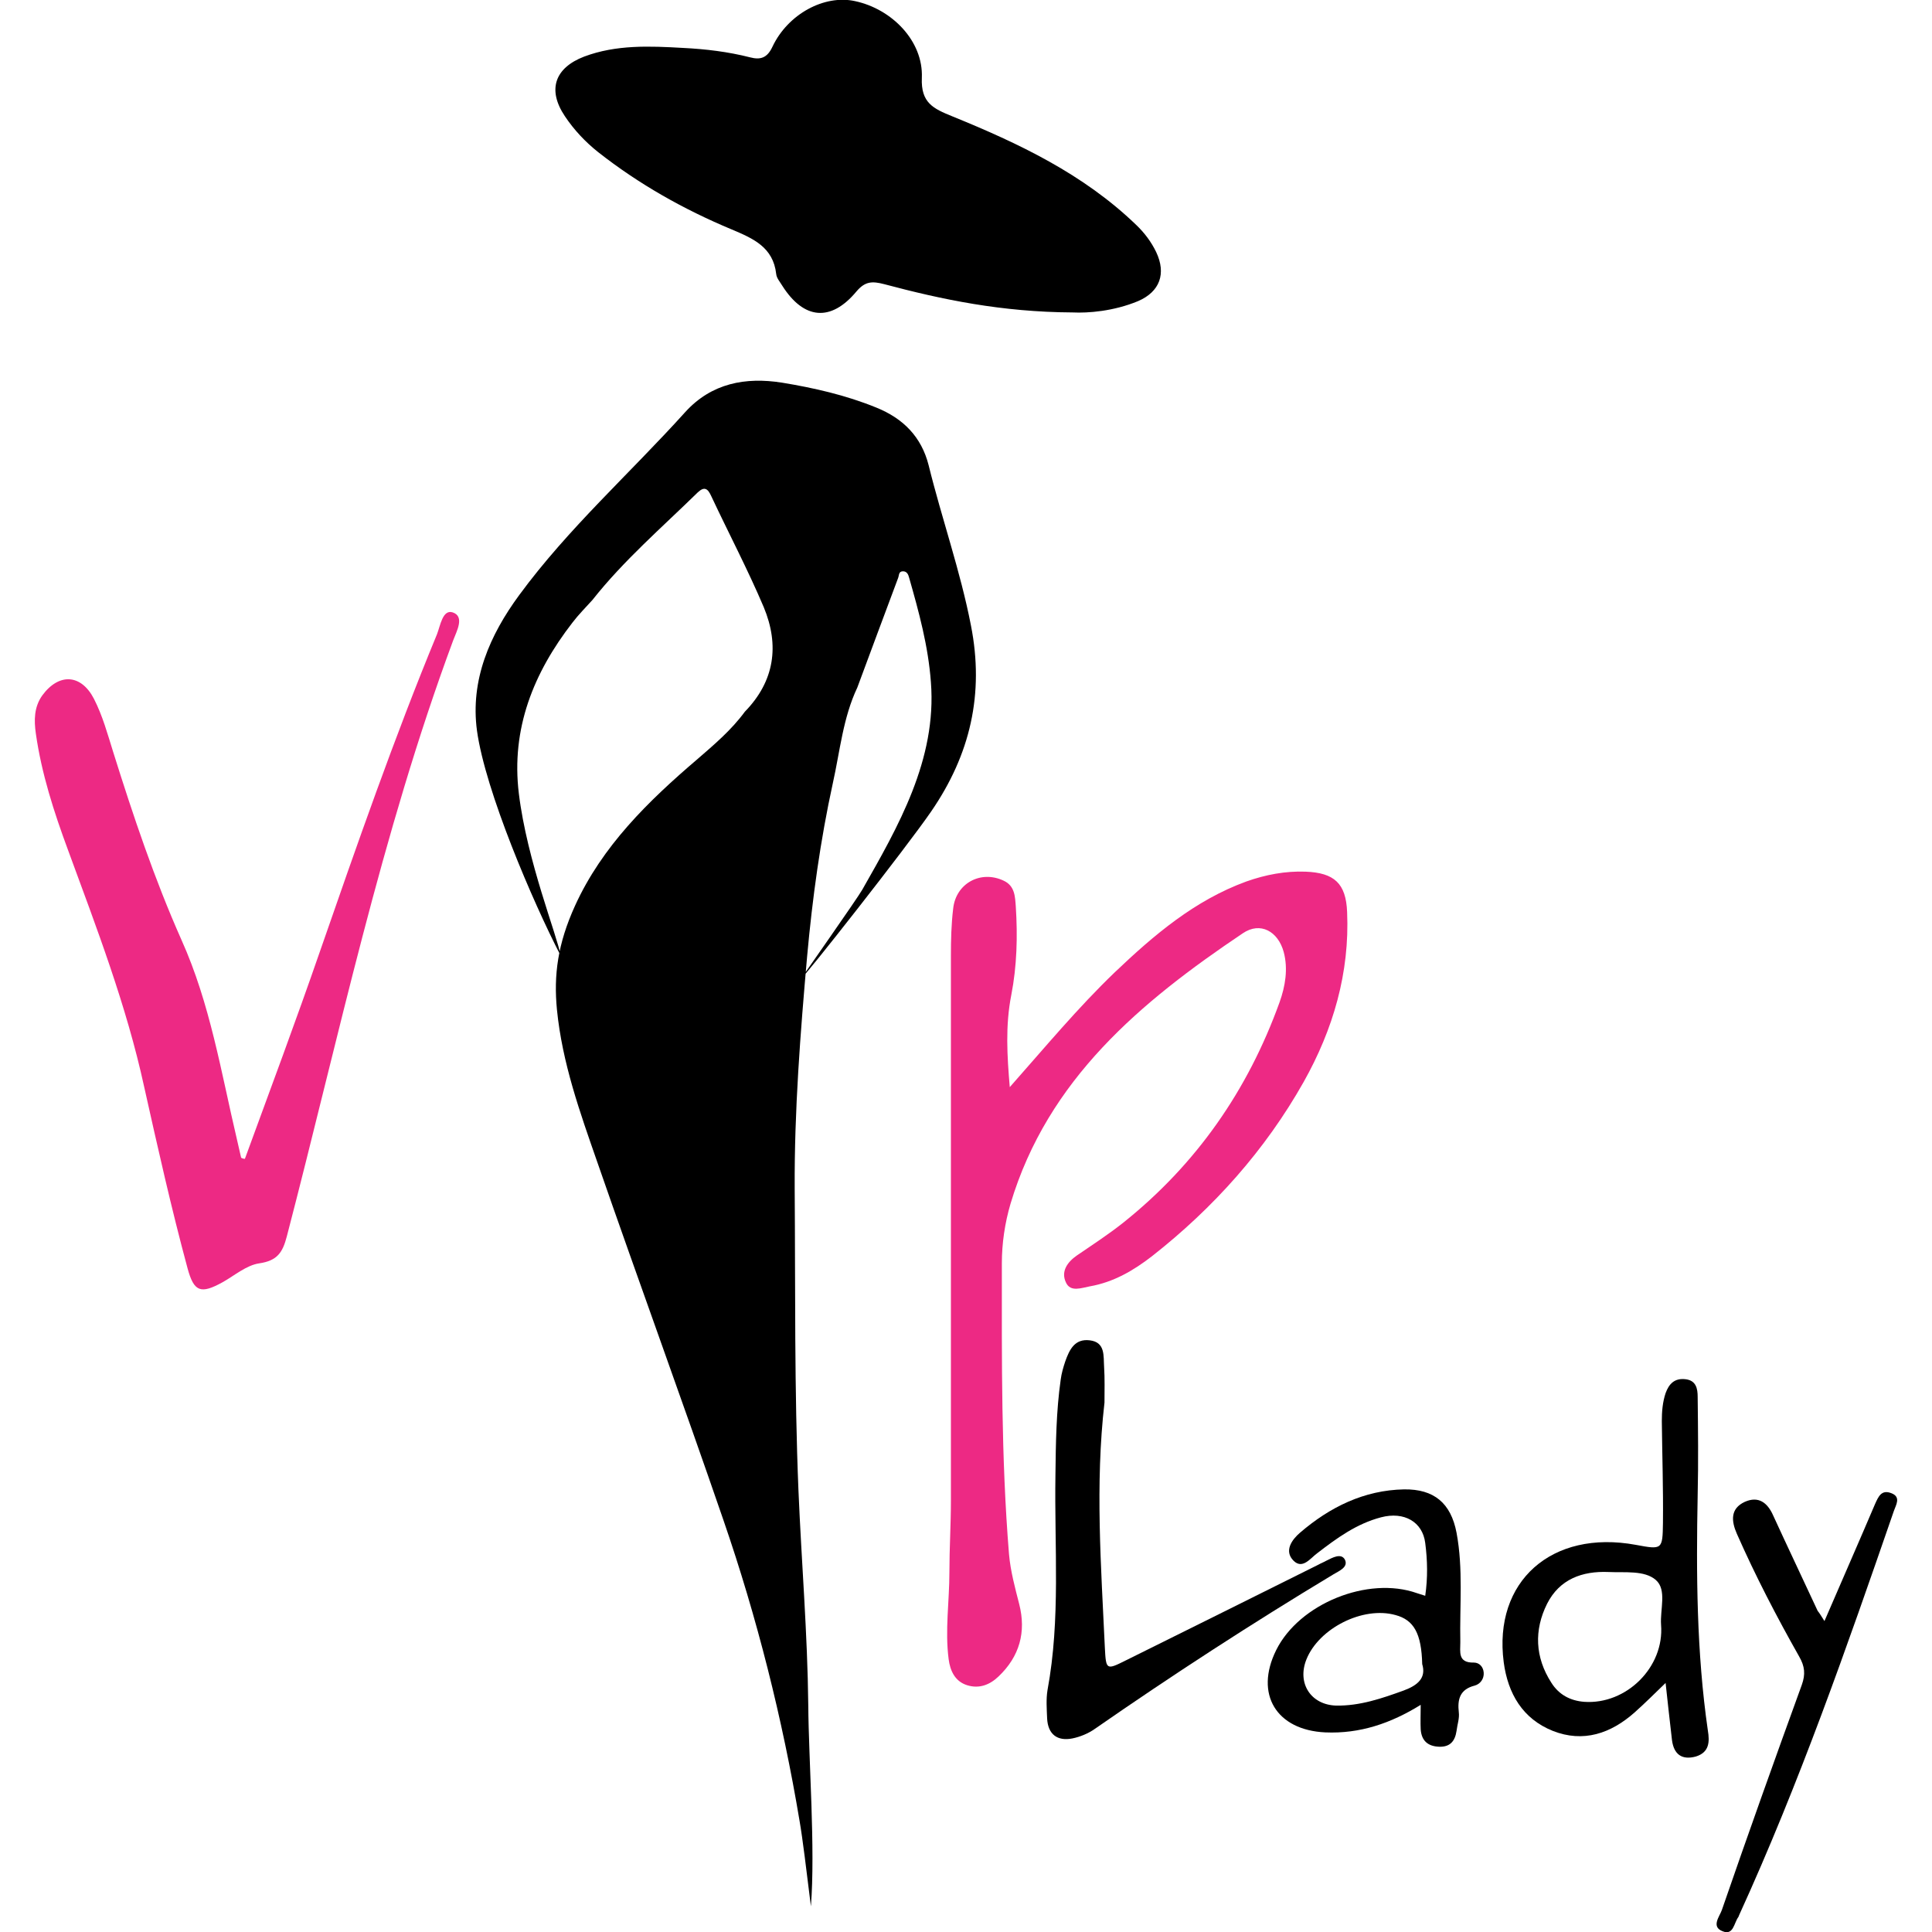 <?xml version="1.0" encoding="utf-8"?>
<!-- Generator: Adobe Illustrator 21.0.0, SVG Export Plug-In . SVG Version: 6.00 Build 0)  -->
<svg version="1.1" id="Слой_1" xmlns="http://www.w3.org/2000/svg" xmlns:xlink="http://www.w3.org/1999/xlink" x="0px" y="0px"
	 viewBox="0 0 512 512" style="enable-background:new 0 0 512 512;" xml:space="preserve">
<style type="text/css">
	.st0{fill:#ED2984;}
</style>
<path d="M284.3,82.8c-18.9-0.1-34.6-3.4-50-7.5c-3.1-0.8-5-0.8-7.3,1.9c-6.8,8.2-14,7.5-19.7-1.5c-0.6-1-1.5-2-1.6-3.1
	c-0.8-7.1-6.1-9.4-11.8-11.8c-12.7-5.3-24.6-12-35.4-20.5c-3.4-2.7-6.4-5.9-8.8-9.5c-4.7-7-2.7-12.8,5.1-15.8
	c8.5-3.2,17.4-2.8,26.2-2.3c6,0.3,11.9,1,17.8,2.5c2.7,0.7,4.5,0.2,5.9-2.8c4.1-8.7,13.8-13.9,21.9-12.1
	c9.8,2.1,18.1,10.6,17.7,20.3c-0.3,6.7,3.1,8.2,8,10.2c17.7,7.2,34.8,15.3,48.8,28.8c2.2,2.1,4,4.5,5.3,7.2c2.7,5.7,1,10.5-4.8,13
	C295.1,82.5,288.3,83,284.3,82.8z"/>
<path class="st0" d="M267.6,288.1c9.3-10.5,18-21,27.9-30.5c10.3-9.8,21.1-19,34.8-24c5.1-1.8,10.3-2.8,15.7-2.6
	c7.6,0.3,10.7,3.1,11,10.7c0.7,16.1-3.7,31.1-11.5,45c-10.2,18.1-23.9,33.4-40.2,46.2c-4.9,3.8-10.2,6.9-16.5,8
	c-2.2,0.4-5.1,1.6-6.3-1c-1.4-2.9,0.3-5.4,2.9-7.2c4.1-2.8,8.4-5.6,12.3-8.7c19.4-15.5,33-35.1,41.4-58.4c1.5-4.2,2.3-8.8,1.1-13.3
	c-1.5-5.5-6.2-8.1-10.8-5c-27.1,18.2-51.7,38.7-61.6,71.7c-1.5,5.1-2.3,10.5-2.3,15.8c0,25.7-0.2,51.4,1.9,77.1
	c0.4,4.5,1.6,8.9,2.7,13.2c1.9,7.4,0.1,13.9-5.5,19.2c-2.3,2.2-5.1,3.3-8.3,2.3c-3.2-1-4.5-3.8-4.9-6.9c-1-7.7,0.2-15.3,0.2-23
	c0-6.3,0.4-12.7,0.4-19c0-48.1,0-96.3,0-144.4c0-4.2,0.1-8.4,0.6-12.5c0.7-6.7,7.3-10.3,13.4-7.4c3,1.4,3,4.3,3.2,6.9
	c0.5,7.8,0.3,15.7-1.2,23.4C266.4,271.8,266.9,279.9,267.6,288.1z"/>
<path class="st0" d="M64.9,307.1c6.7-18.3,13.5-36.5,19.9-55c9.8-28.2,19.6-56.4,31-84c0.9-2.3,1.5-6.7,4.2-5.8c3.2,1.1,1,5,0.1,7.4
	C101,221.2,89.8,274.8,76,327.7c-1.1,4.2-2.5,6.4-7.3,7.1c-3.4,0.5-6.5,3.2-9.7,5c-5.8,3.2-7.6,2.6-9.3-3.7
	c-4.3-15.9-7.9-32-11.5-48.1c-4.7-21.6-12.6-42.1-20.2-62.8c-3.7-10-7-20.2-8.5-30.8c-0.5-3.5-0.5-7,1.7-10.1
	c4.4-6,10.3-5.7,13.7,0.9c2.3,4.5,3.6,9.3,5.1,14.1c5.3,16.9,10.9,33.6,18.1,49.8c7.6,16.9,10.5,35.1,14.7,52.9
	c0.4,1.6,0.7,3.2,1.1,4.8C64.2,307,64.6,307.1,64.9,307.1z"/>
<path d="M292.7,371.7c-2.5,21.7-0.9,43.3,0.1,65c0.3,5.9,0.4,5.9,5.6,3.3c17-8.4,34-16.9,50.9-25.3c0.7-0.4,1.5-0.7,2.2-1.1
	c1.6-0.8,3.9-2.1,4.9-0.3c1,2-1.5,3-3,3.9c-21.6,13-42.7,26.7-63.3,41c-1.7,1.2-3.9,2.1-5.9,2.5c-4,0.8-6.5-1.1-6.7-5.3
	c-0.1-2.5-0.3-5.1,0.1-7.5c3.5-18.9,1.8-37.9,2.1-56.9c0.1-8.5,0.2-17,1.4-25.4c0.2-1.6,0.7-3.3,1.2-4.8c1.1-3.1,2.5-6.1,6.5-5.6
	c4.2,0.5,3.6,4.2,3.8,7.1C292.8,365.3,292.7,368.5,292.7,371.7z"/>
<path d="M483.5,429.6c4.7-10.9,9.1-20.9,13.4-31c0.9-2,1.7-3.9,4.3-2.9c2.7,1,1.2,3.2,0.7,4.7c-12.5,36.2-25.1,72.3-41,107.1
	c-0.1,0.2-0.1,0.3-0.2,0.5c-1.2,1.6-1.3,5-4.2,3.8c-3.1-1.2-0.8-3.9-0.2-5.6c6.9-20,14-39.9,21.2-59.7c1-2.8,0.8-4.9-0.7-7.5
	c-6-10.6-11.6-21.4-16.5-32.5c-1.5-3.4-1.8-6.7,2.1-8.5c3.6-1.6,6,0.2,7.5,3.6c3.9,8.5,7.9,16.9,11.8,25.3
	C482.2,427.5,482.6,428.2,483.5,429.6z"/>
<path d="M452.6,458.6c-3-20.7-3.1-41.6-2.7-62.4c0.2-8.7,0.1-17.4,0-26c0-2.2-0.4-4.4-3.3-4.7c-2.8-0.3-4.3,1.2-5.2,3.7
	c-0.8,2.4-1,4.9-1,7.4c0.1,9,0.4,18,0.3,27c-0.1,7.1-0.2,7.1-7.2,5.8c-22.3-4.1-37.8,9.7-35,31.1c1.1,8.3,5,15,13,18.2
	c8.1,3.2,15.4,0.7,21.7-4.9c2.7-2.4,5.3-5,8.2-7.8c0.6,5.3,1.1,10.3,1.7,15.2c0.5,3.7,2.6,5.3,6.3,4.3
	C453,464.4,453.1,461.6,452.6,458.6z M440.2,430.6c0.9,11.2-9.2,21.2-20.4,20.4c-3.7-0.3-6.7-1.9-8.7-5.1
	c-4.3-6.7-4.6-13.9-1.1-20.9c3.3-6.5,9.3-8.7,16.3-8.4c4.3,0.2,9.5-0.5,12.5,2.1C441.8,421.3,439.9,426.5,440.2,430.6z"/>
<path d="M390.6,440.6c-4.3,0.1-3.6-2.8-3.6-5.4c-0.2-9.7,0.8-19.4-1-29c-1.5-7.9-6-11.6-13.9-11.5c-10.6,0.2-19.7,4.7-27.6,11.5
	c-2.1,1.8-4.3,4.8-1.7,7.4c2.4,2.4,4.5-0.7,6.3-2c5.2-4,10.4-7.8,16.9-9.5c6.1-1.6,11,1.2,11.7,6.8c0.6,4.6,0.7,9.2,0,14
	c-0.9-0.3-1.6-0.5-2.2-0.7c-13-4.6-31.2,2.8-37.3,15.1c-5.8,11.7,0.1,21.2,13,21.8c9.2,0.4,17.4-2.4,25.3-7.3c0,2.6-0.1,4.6,0,6.5
	c0.2,2.9,1.8,4.5,4.9,4.6c2.9,0.1,4.2-1.5,4.6-4.2c0.2-1.7,0.8-3.3,0.6-4.9c-0.4-3.5,0.3-6.1,4.2-7.1c1.5-0.4,2.5-1.8,2.4-3.4
	C393.1,441.7,392,440.6,390.6,440.6z M372,448c-5.8,2.1-11.6,4.1-17.9,4c-6.7-0.2-10.4-5.9-7.9-12.2c3.3-8.3,15-14.2,23.6-11.8
	c4.9,1.3,6.9,4.9,7.1,13C378,444.6,375.8,446.6,372,448z"/>
<path d="M257.3,165.7c-2.8-14.4-7.7-28.2-11.2-42.4c-1.9-7.5-6.7-12.4-13.9-15.3c-8.1-3.3-16.5-5.2-25-6.6
	c-9.6-1.5-18.6,0.1-25.6,7.8c-14.6,16.2-31,30.8-44,48.5c-7.8,10.6-13,22.5-11.2,35.9c2.2,16,14.8,45.4,22.2,59.7
	c-1-5.6-8.9-25-11.1-43c-2.1-17.2,3.9-32,14.2-45.3c1.6-2.1,3.5-4,5.3-6c8.3-10.5,18.4-19.2,27.9-28.5c1.8-1.7,2.7-1,3.6,1
	c4.6,9.8,9.7,19.5,13.9,29.4c4.2,10.1,2.9,19.6-5,27.7c-3.6,4.9-8.1,8.7-12.6,12.6c-13,11.1-25.2,23-32.4,38.8
	c-4.6,10.1-5.7,18.4-4.8,27.6c1.4,14.1,6.1,27.2,10.7,40.4c11,31.7,22.5,63.1,33.4,94.8c8.9,25.8,15.7,52.8,20.2,79.8
	c0.8,4.6,1.8,12.9,3,22.6c1.2-15.3-0.6-38.7-0.7-53.3c-0.2-19-1.8-37.9-2.6-56.9c-1.1-26.7-0.8-53.4-1-80.1
	c-0.1-20.6,1.5-41.1,3.3-61.5c1.4-15.4,3.5-30.7,6.8-45.8c1.9-8.5,2.7-17.4,6.5-25.4c3.6-9.7,7.2-19.4,10.8-29
	c0.3-0.7,0.1-1.8,1.3-1.8c1,0,1.4,0.8,1.6,1.6c2.6,9.1,5.1,18.2,5.8,27.8c1.6,20.5-8.7,38.3-18.2,55c-1.3,2.3-16,23.2-16.1,23.4
	c0.2,0.5,27.9-34.7,34.4-44.2C257.1,200,260.9,183.9,257.3,165.7z"/>
</svg>
